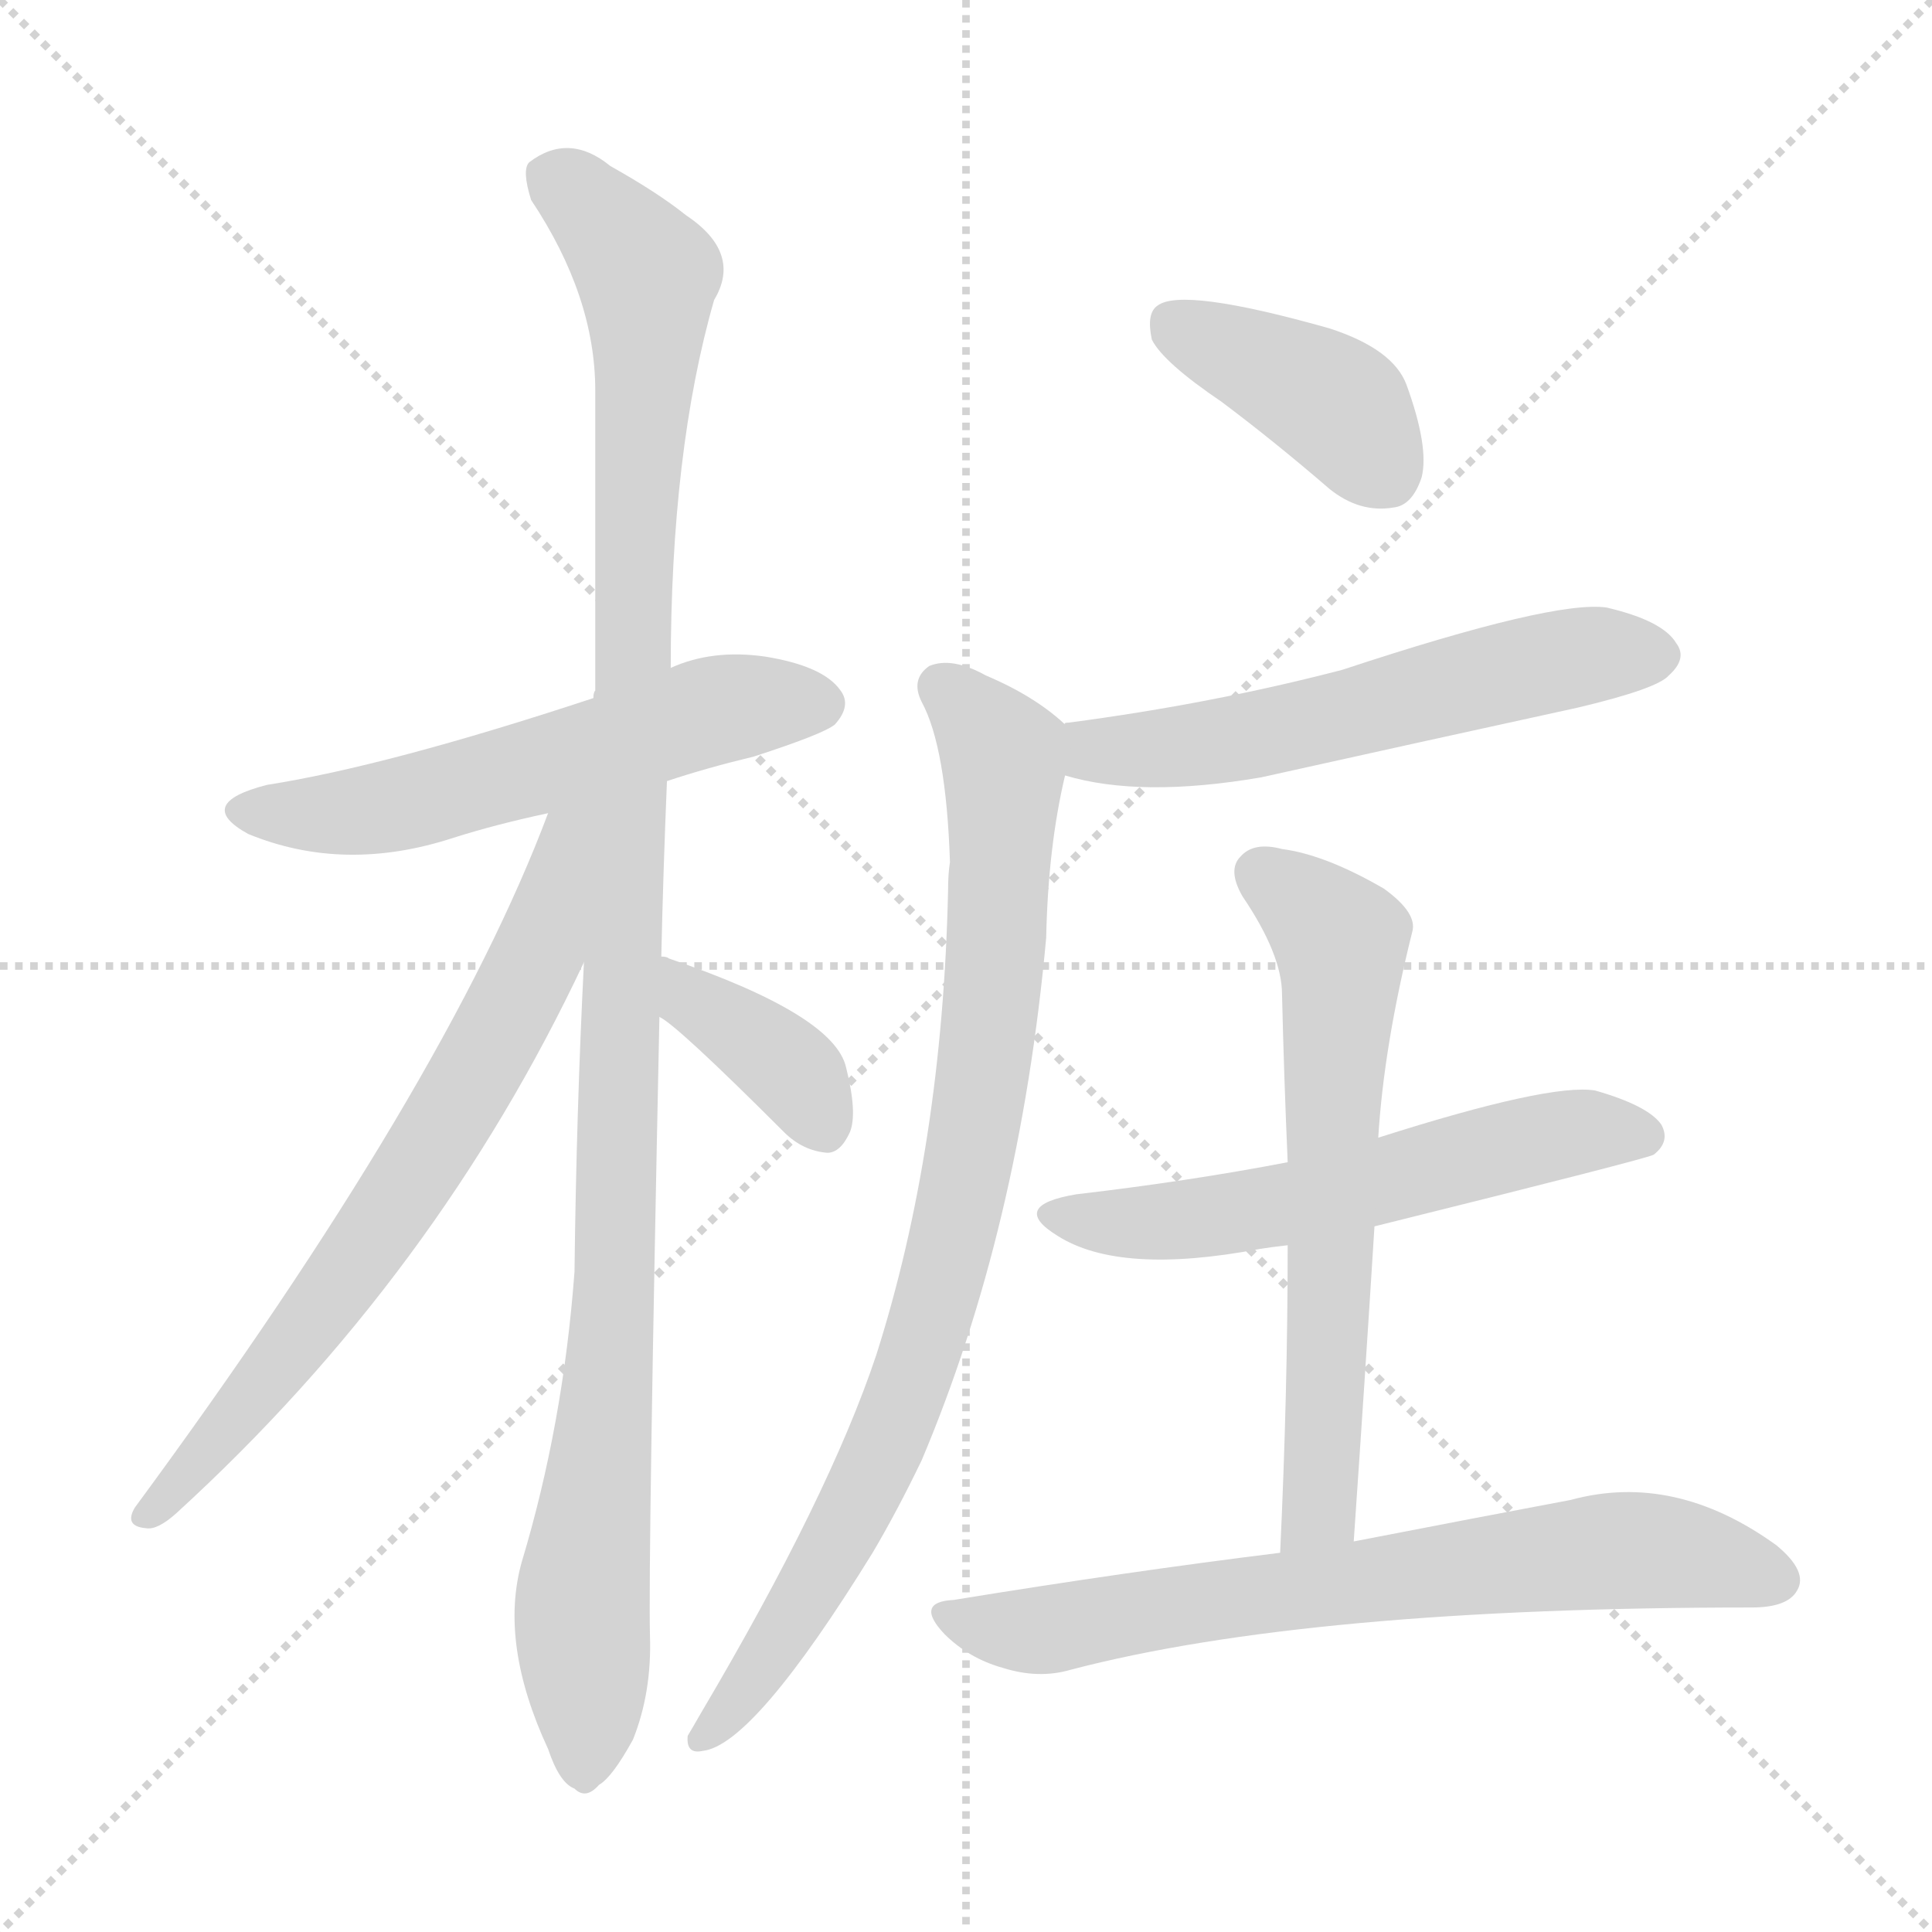 <svg version="1.1" viewBox="0 0 1024 1024" xmlns="http://www.w3.org/2000/svg">
  <g stroke="lightgray" stroke-dasharray="1,1" stroke-width="1" transform="scale(4, 4)">
    <line x1="0" y1="0" x2="256" y2="256"></line>
    <line x1="256" y1="0" x2="0" y2="256"></line>
    <line x1="128" y1="0" x2="128" y2="256"></line>
    <line x1="0" y1="128" x2="256" y2="128"></line>
  </g>
<g transform="scale(1, -1) translate(0, -900)">
   <style type="text/css">
    @keyframes keyframes0 {
      from {
       stroke: blue;
       stroke-dashoffset: 565;
       stroke-width: 128;
       }
       65% {
       animation-timing-function: step-end;
       stroke: blue;
       stroke-dashoffset: 0;
       stroke-width: 128;
       }
       to {
       stroke: black;
       stroke-width: 1024;
       }
       }
       #make-me-a-hanzi-animation-0 {
         animation: keyframes0 0.71s both;
         animation-delay: 0s;
         animation-timing-function: linear;
       }
    @keyframes keyframes1 {
      from {
       stroke: blue;
       stroke-dashoffset: 1119;
       stroke-width: 128;
       }
       78% {
       animation-timing-function: step-end;
       stroke: blue;
       stroke-dashoffset: 0;
       stroke-width: 128;
       }
       to {
       stroke: black;
       stroke-width: 1024;
       }
       }
       #make-me-a-hanzi-animation-1 {
         animation: keyframes1 1.161s both;
         animation-delay: 0.71s;
         animation-timing-function: linear;
       }
    @keyframes keyframes2 {
      from {
       stroke: blue;
       stroke-dashoffset: 697;
       stroke-width: 128;
       }
       69% {
       animation-timing-function: step-end;
       stroke: blue;
       stroke-dashoffset: 0;
       stroke-width: 128;
       }
       to {
       stroke: black;
       stroke-width: 1024;
       }
       }
       #make-me-a-hanzi-animation-2 {
         animation: keyframes2 0.817s both;
         animation-delay: 1.87s;
         animation-timing-function: linear;
       }
    @keyframes keyframes3 {
      from {
       stroke: blue;
       stroke-dashoffset: 380;
       stroke-width: 128;
       }
       55% {
       animation-timing-function: step-end;
       stroke: blue;
       stroke-dashoffset: 0;
       stroke-width: 128;
       }
       to {
       stroke: black;
       stroke-width: 1024;
       }
       }
       #make-me-a-hanzi-animation-3 {
         animation: keyframes3 0.559s both;
         animation-delay: 2.688s;
         animation-timing-function: linear;
       }
    @keyframes keyframes4 {
      from {
       stroke: blue;
       stroke-dashoffset: 398;
       stroke-width: 128;
       }
       56% {
       animation-timing-function: step-end;
       stroke: blue;
       stroke-dashoffset: 0;
       stroke-width: 128;
       }
       to {
       stroke: black;
       stroke-width: 1024;
       }
       }
       #make-me-a-hanzi-animation-4 {
         animation: keyframes4 0.574s both;
         animation-delay: 3.247s;
         animation-timing-function: linear;
       }
    @keyframes keyframes5 {
      from {
       stroke: blue;
       stroke-dashoffset: 572;
       stroke-width: 128;
       }
       65% {
       animation-timing-function: step-end;
       stroke: blue;
       stroke-dashoffset: 0;
       stroke-width: 128;
       }
       to {
       stroke: black;
       stroke-width: 1024;
       }
       }
       #make-me-a-hanzi-animation-5 {
         animation: keyframes5 0.715s both;
         animation-delay: 3.821s;
         animation-timing-function: linear;
       }
    @keyframes keyframes6 {
      from {
       stroke: blue;
       stroke-dashoffset: 858;
       stroke-width: 128;
       }
       74% {
       animation-timing-function: step-end;
       stroke: blue;
       stroke-dashoffset: 0;
       stroke-width: 128;
       }
       to {
       stroke: black;
       stroke-width: 1024;
       }
       }
       #make-me-a-hanzi-animation-6 {
         animation: keyframes6 0.948s both;
         animation-delay: 4.536s;
         animation-timing-function: linear;
       }
    @keyframes keyframes7 {
      from {
       stroke: blue;
       stroke-dashoffset: 572;
       stroke-width: 128;
       }
       65% {
       animation-timing-function: step-end;
       stroke: blue;
       stroke-dashoffset: 0;
       stroke-width: 128;
       }
       to {
       stroke: black;
       stroke-width: 1024;
       }
       }
       #make-me-a-hanzi-animation-7 {
         animation: keyframes7 0.715s both;
         animation-delay: 5.485s;
         animation-timing-function: linear;
       }
    @keyframes keyframes8 {
      from {
       stroke: blue;
       stroke-dashoffset: 633;
       stroke-width: 128;
       }
       67% {
       animation-timing-function: step-end;
       stroke: blue;
       stroke-dashoffset: 0;
       stroke-width: 128;
       }
       to {
       stroke: black;
       stroke-width: 1024;
       }
       }
       #make-me-a-hanzi-animation-8 {
         animation: keyframes8 0.765s both;
         animation-delay: 6.2s;
         animation-timing-function: linear;
       }
    @keyframes keyframes9 {
      from {
       stroke: blue;
       stroke-dashoffset: 699;
       stroke-width: 128;
       }
       69% {
       animation-timing-function: step-end;
       stroke: blue;
       stroke-dashoffset: 0;
       stroke-width: 128;
       }
       to {
       stroke: black;
       stroke-width: 1024;
       }
       }
       #make-me-a-hanzi-animation-9 {
         animation: keyframes9 0.819s both;
         animation-delay: 6.965s;
         animation-timing-function: linear;
       }
</style>
<path d="M 353.5 486.0 Q 374.5 493.0 399.5 499.0 Q 436.5 511.0 442.5 516.0 Q 451.5 526.0 445.5 534.0 Q 436.5 547.0 405.5 552.0 Q 377.5 556.0 355.5 546.0 L 314.5 530.0 Q 205.5 494.0 141.5 484.0 Q 102.5 474.0 131.5 458.0 Q 182.5 437.0 240.5 456.0 Q 262.5 463.0 290.5 469.0 L 353.5 486.0 Z" fill="lightgray"></path> 
<path d="M 350.5 393.0 Q 351.5 438.0 353.5 486.0 L 355.5 546.0 Q 355.5 661.0 378.5 741.0 Q 393.5 766.0 363.5 786.0 Q 348.5 798.0 323.5 812.0 Q 301.5 830.0 280.5 814.0 Q 276.5 810.0 281.5 794.0 Q 315.5 743.0 315.5 693.0 Q 315.5 618.0 315.5 534.0 Q 314.5 533.0 314.5 530.0 L 309.5 390.0 Q 305.5 311.0 304.5 226.0 Q 298.5 145.0 276.5 72.0 Q 264.5 29.0 290.5 -27.0 Q 296.5 -45.0 304.5 -48.0 Q 310.5 -54.0 317.5 -46.0 Q 324.5 -42.0 335.5 -22.0 Q 345.5 3.0 344.5 33.0 Q 343.5 73.0 349.5 361.0 L 350.5 393.0 Z" fill="lightgray"></path> 
<path d="M 290.5 469.0 Q 236.5 325.0 71.5 101.0 Q 65.5 91.0 77.5 90.0 Q 83.5 89.0 93.5 98.0 Q 231.5 224.0 309.5 390.0 C 360.5 497.0 302.5 499.0 290.5 469.0 Z" fill="lightgray"></path> 
<path d="M 349.5 361.0 Q 358.5 357.0 415.5 300.0 Q 425.5 290.0 438.5 289.0 Q 445.5 289.0 450.5 300.0 Q 454.5 310.0 448.5 334.0 Q 442.5 362.0 354.5 392.0 Q 353.5 393.0 350.5 393.0 C 321.5 401.0 324.5 377.0 349.5 361.0 Z" fill="lightgray"></path> 
<path d="M 647.5 687.0 Q 675.5 666.0 704.5 641.0 Q 720.5 628.0 738.5 631.0 Q 748.5 632.0 753.5 647.0 Q 757.5 663.0 745.5 696.0 Q 738.5 715.0 704.5 726.0 Q 626.5 748.0 613.5 738.0 Q 607.5 734.0 610.5 720.0 Q 616.5 708.0 647.5 687.0 Z" fill="lightgray"></path> 
<path d="M 564.5 489.0 Q 604.5 477.0 668.5 488.0 Q 749.5 506.0 836.5 525.0 Q 878.5 535.0 884.5 542.0 Q 894.5 551.0 888.5 559.0 Q 881.5 571.0 851.5 578.0 Q 823.5 582.0 711.5 545.0 Q 642.5 527.0 566.5 517.0 Q 563.5 517.0 564.5 516.0 C 535.5 510.0 535.5 496.0 564.5 489.0 Z" fill="lightgray"></path> 
<path d="M 564.5 516.0 Q 548.5 531.0 522.5 542.0 Q 504.5 552.0 492.5 547.0 Q 482.5 540.0 488.5 528.0 Q 501.5 504.0 503.5 443.0 Q 502.5 437.0 502.5 428.0 Q 499.5 292.0 464.5 182.0 Q 439.5 107.0 371.5 -8.0 Q 367.5 -15.0 364.5 -20.0 Q 363.5 -30.0 372.5 -28.0 Q 399.5 -25.0 462.5 77.0 Q 475.5 99.0 488.5 126.0 Q 540.5 249.0 554.5 403.0 Q 555.5 451.0 564.5 489.0 C 569.5 512.0 569.5 512.0 564.5 516.0 Z" fill="lightgray"></path> 
<path d="M 728.5 250.0 Q 873.5 286.0 876.5 288.0 Q 885.5 295.0 880.5 304.0 Q 873.5 314.0 845.5 322.0 Q 821.5 326.0 730.5 297.0 L 682.5 284.0 Q 630.5 274.0 570.5 267.0 Q 534.5 261.0 560.5 245.0 Q 593.5 224.0 667.5 238.0 Q 673.5 239.0 682.5 240.0 L 728.5 250.0 Z" fill="lightgray"></path> 
<path d="M 717.5 83.0 Q 723.5 170.0 728.5 250.0 L 730.5 297.0 Q 733.5 346.0 748.5 406.0 Q 751.5 416.0 733.5 429.0 Q 702.5 447.0 679.5 450.0 Q 664.5 454.0 657.5 446.0 Q 650.5 439.0 658.5 425.0 Q 679.5 394.0 679.5 373.0 Q 680.5 330.0 682.5 284.0 L 682.5 240.0 Q 682.5 162.0 678.5 77.0 C 677.5 47.0 715.5 53.0 717.5 83.0 Z" fill="lightgray"></path> 
<path d="M 678.5 77.0 Q 597.5 67.0 505.5 52.0 Q 484.5 51.0 500.5 34.0 Q 513.5 21.0 531.5 16.0 Q 550.5 10.0 567.5 15.0 Q 693.5 48.0 928.5 48.0 Q 947.5 48.0 952.5 57.0 Q 958.5 67.0 941.5 81.0 Q 887.5 120.0 832.5 105.0 Q 784.5 96.0 717.5 83.0 L 678.5 77.0 Z" fill="lightgray"></path> 
      <clipPath id="make-me-a-hanzi-clip-0">
      <path d="M 353.5 486.0 Q 374.5 493.0 399.5 499.0 Q 436.5 511.0 442.5 516.0 Q 451.5 526.0 445.5 534.0 Q 436.5 547.0 405.5 552.0 Q 377.5 556.0 355.5 546.0 L 314.5 530.0 Q 205.5 494.0 141.5 484.0 Q 102.5 474.0 131.5 458.0 Q 182.5 437.0 240.5 456.0 Q 262.5 463.0 290.5 469.0 L 353.5 486.0 Z" fill="lightgray"></path>
      </clipPath>
      <path clip-path="url(#make-me-a-hanzi-clip-0)" d="M 133.5 472.0 L 171.5 468.0 L 211.5 473.0 L 378.5 523.0 L 434.5 527.0 " fill="none" id="make-me-a-hanzi-animation-0" stroke-dasharray="437 874" stroke-linecap="round"></path>

      <clipPath id="make-me-a-hanzi-clip-1">
      <path d="M 350.5 393.0 Q 351.5 438.0 353.5 486.0 L 355.5 546.0 Q 355.5 661.0 378.5 741.0 Q 393.5 766.0 363.5 786.0 Q 348.5 798.0 323.5 812.0 Q 301.5 830.0 280.5 814.0 Q 276.5 810.0 281.5 794.0 Q 315.5 743.0 315.5 693.0 Q 315.5 618.0 315.5 534.0 Q 314.5 533.0 314.5 530.0 L 309.5 390.0 Q 305.5 311.0 304.5 226.0 Q 298.5 145.0 276.5 72.0 Q 264.5 29.0 290.5 -27.0 Q 296.5 -45.0 304.5 -48.0 Q 310.5 -54.0 317.5 -46.0 Q 324.5 -42.0 335.5 -22.0 Q 345.5 3.0 344.5 33.0 Q 343.5 73.0 349.5 361.0 L 350.5 393.0 Z" fill="lightgray"></path>
      </clipPath>
      <path clip-path="url(#make-me-a-hanzi-clip-1)" d="M 292.5 807.0 L 337.5 762.0 L 343.5 744.0 L 328.5 272.0 L 308.5 53.0 L 309.5 -35.0 " fill="none" id="make-me-a-hanzi-animation-1" stroke-dasharray="991 1982" stroke-linecap="round"></path>

      <clipPath id="make-me-a-hanzi-clip-2">
      <path d="M 290.5 469.0 Q 236.5 325.0 71.5 101.0 Q 65.5 91.0 77.5 90.0 Q 83.5 89.0 93.5 98.0 Q 231.5 224.0 309.5 390.0 C 360.5 497.0 302.5 499.0 290.5 469.0 Z" fill="lightgray"></path>
      </clipPath>
      <path clip-path="url(#make-me-a-hanzi-clip-2)" d="M 308.5 468.0 L 299.5 459.0 L 284.5 393.0 L 208.5 259.0 L 134.5 159.0 L 79.5 98.0 " fill="none" id="make-me-a-hanzi-animation-2" stroke-dasharray="569 1138" stroke-linecap="round"></path>

      <clipPath id="make-me-a-hanzi-clip-3">
      <path d="M 349.5 361.0 Q 358.5 357.0 415.5 300.0 Q 425.5 290.0 438.5 289.0 Q 445.5 289.0 450.5 300.0 Q 454.5 310.0 448.5 334.0 Q 442.5 362.0 354.5 392.0 Q 353.5 393.0 350.5 393.0 C 321.5 401.0 324.5 377.0 349.5 361.0 Z" fill="lightgray"></path>
      </clipPath>
      <path clip-path="url(#make-me-a-hanzi-clip-3)" d="M 351.5 388.0 L 364.5 382.0 L 368.5 369.0 L 417.5 335.0 L 436.5 304.0 " fill="none" id="make-me-a-hanzi-animation-3" stroke-dasharray="252 504" stroke-linecap="round"></path>

      <clipPath id="make-me-a-hanzi-clip-4">
      <path d="M 647.5 687.0 Q 675.5 666.0 704.5 641.0 Q 720.5 628.0 738.5 631.0 Q 748.5 632.0 753.5 647.0 Q 757.5 663.0 745.5 696.0 Q 738.5 715.0 704.5 726.0 Q 626.5 748.0 613.5 738.0 Q 607.5 734.0 610.5 720.0 Q 616.5 708.0 647.5 687.0 Z" fill="lightgray"></path>
      </clipPath>
      <path clip-path="url(#make-me-a-hanzi-clip-4)" d="M 620.5 730.0 L 707.5 686.0 L 734.5 650.0 " fill="none" id="make-me-a-hanzi-animation-4" stroke-dasharray="270 540" stroke-linecap="round"></path>

      <clipPath id="make-me-a-hanzi-clip-5">
      <path d="M 564.5 489.0 Q 604.5 477.0 668.5 488.0 Q 749.5 506.0 836.5 525.0 Q 878.5 535.0 884.5 542.0 Q 894.5 551.0 888.5 559.0 Q 881.5 571.0 851.5 578.0 Q 823.5 582.0 711.5 545.0 Q 642.5 527.0 566.5 517.0 Q 563.5 517.0 564.5 516.0 C 535.5 510.0 535.5 496.0 564.5 489.0 Z" fill="lightgray"></path>
      </clipPath>
      <path clip-path="url(#make-me-a-hanzi-clip-5)" d="M 569.5 509.0 L 581.5 502.0 L 656.5 508.0 L 821.5 549.0 L 878.5 552.0 " fill="none" id="make-me-a-hanzi-animation-5" stroke-dasharray="444 888" stroke-linecap="round"></path>

      <clipPath id="make-me-a-hanzi-clip-6">
      <path d="M 564.5 516.0 Q 548.5 531.0 522.5 542.0 Q 504.5 552.0 492.5 547.0 Q 482.5 540.0 488.5 528.0 Q 501.5 504.0 503.5 443.0 Q 502.5 437.0 502.5 428.0 Q 499.5 292.0 464.5 182.0 Q 439.5 107.0 371.5 -8.0 Q 367.5 -15.0 364.5 -20.0 Q 363.5 -30.0 372.5 -28.0 Q 399.5 -25.0 462.5 77.0 Q 475.5 99.0 488.5 126.0 Q 540.5 249.0 554.5 403.0 Q 555.5 451.0 564.5 489.0 C 569.5 512.0 569.5 512.0 564.5 516.0 Z" fill="lightgray"></path>
      </clipPath>
      <path clip-path="url(#make-me-a-hanzi-clip-6)" d="M 499.5 536.0 L 531.5 496.0 L 525.5 364.0 L 507.5 255.0 L 467.5 128.0 L 417.5 37.0 L 373.5 -19.0 " fill="none" id="make-me-a-hanzi-animation-6" stroke-dasharray="730 1460" stroke-linecap="round"></path>

      <clipPath id="make-me-a-hanzi-clip-7">
      <path d="M 728.5 250.0 Q 873.5 286.0 876.5 288.0 Q 885.5 295.0 880.5 304.0 Q 873.5 314.0 845.5 322.0 Q 821.5 326.0 730.5 297.0 L 682.5 284.0 Q 630.5 274.0 570.5 267.0 Q 534.5 261.0 560.5 245.0 Q 593.5 224.0 667.5 238.0 Q 673.5 239.0 682.5 240.0 L 728.5 250.0 Z" fill="lightgray"></path>
      </clipPath>
      <path clip-path="url(#make-me-a-hanzi-clip-7)" d="M 562.5 257.0 L 605.5 251.0 L 635.5 254.0 L 737.5 273.0 L 815.5 297.0 L 872.5 297.0 " fill="none" id="make-me-a-hanzi-animation-7" stroke-dasharray="444 888" stroke-linecap="round"></path>

      <clipPath id="make-me-a-hanzi-clip-8">
      <path d="M 717.5 83.0 Q 723.5 170.0 728.5 250.0 L 730.5 297.0 Q 733.5 346.0 748.5 406.0 Q 751.5 416.0 733.5 429.0 Q 702.5 447.0 679.5 450.0 Q 664.5 454.0 657.5 446.0 Q 650.5 439.0 658.5 425.0 Q 679.5 394.0 679.5 373.0 Q 680.5 330.0 682.5 284.0 L 682.5 240.0 Q 682.5 162.0 678.5 77.0 C 677.5 47.0 715.5 53.0 717.5 83.0 Z" fill="lightgray"></path>
      </clipPath>
      <path clip-path="url(#make-me-a-hanzi-clip-8)" d="M 668.5 437.0 L 710.5 401.0 L 711.5 388.0 L 700.5 108.0 L 684.5 84.0 " fill="none" id="make-me-a-hanzi-animation-8" stroke-dasharray="505 1010" stroke-linecap="round"></path>

      <clipPath id="make-me-a-hanzi-clip-9">
      <path d="M 678.5 77.0 Q 597.5 67.0 505.5 52.0 Q 484.5 51.0 500.5 34.0 Q 513.5 21.0 531.5 16.0 Q 550.5 10.0 567.5 15.0 Q 693.5 48.0 928.5 48.0 Q 947.5 48.0 952.5 57.0 Q 958.5 67.0 941.5 81.0 Q 887.5 120.0 832.5 105.0 Q 784.5 96.0 717.5 83.0 L 678.5 77.0 Z" fill="lightgray"></path>
      </clipPath>
      <path clip-path="url(#make-me-a-hanzi-clip-9)" d="M 502.5 43.0 L 557.5 36.0 L 846.5 78.0 L 893.5 76.0 L 940.5 63.0 " fill="none" id="make-me-a-hanzi-animation-9" stroke-dasharray="571 1142" stroke-linecap="round"></path>

</g>
</svg>
